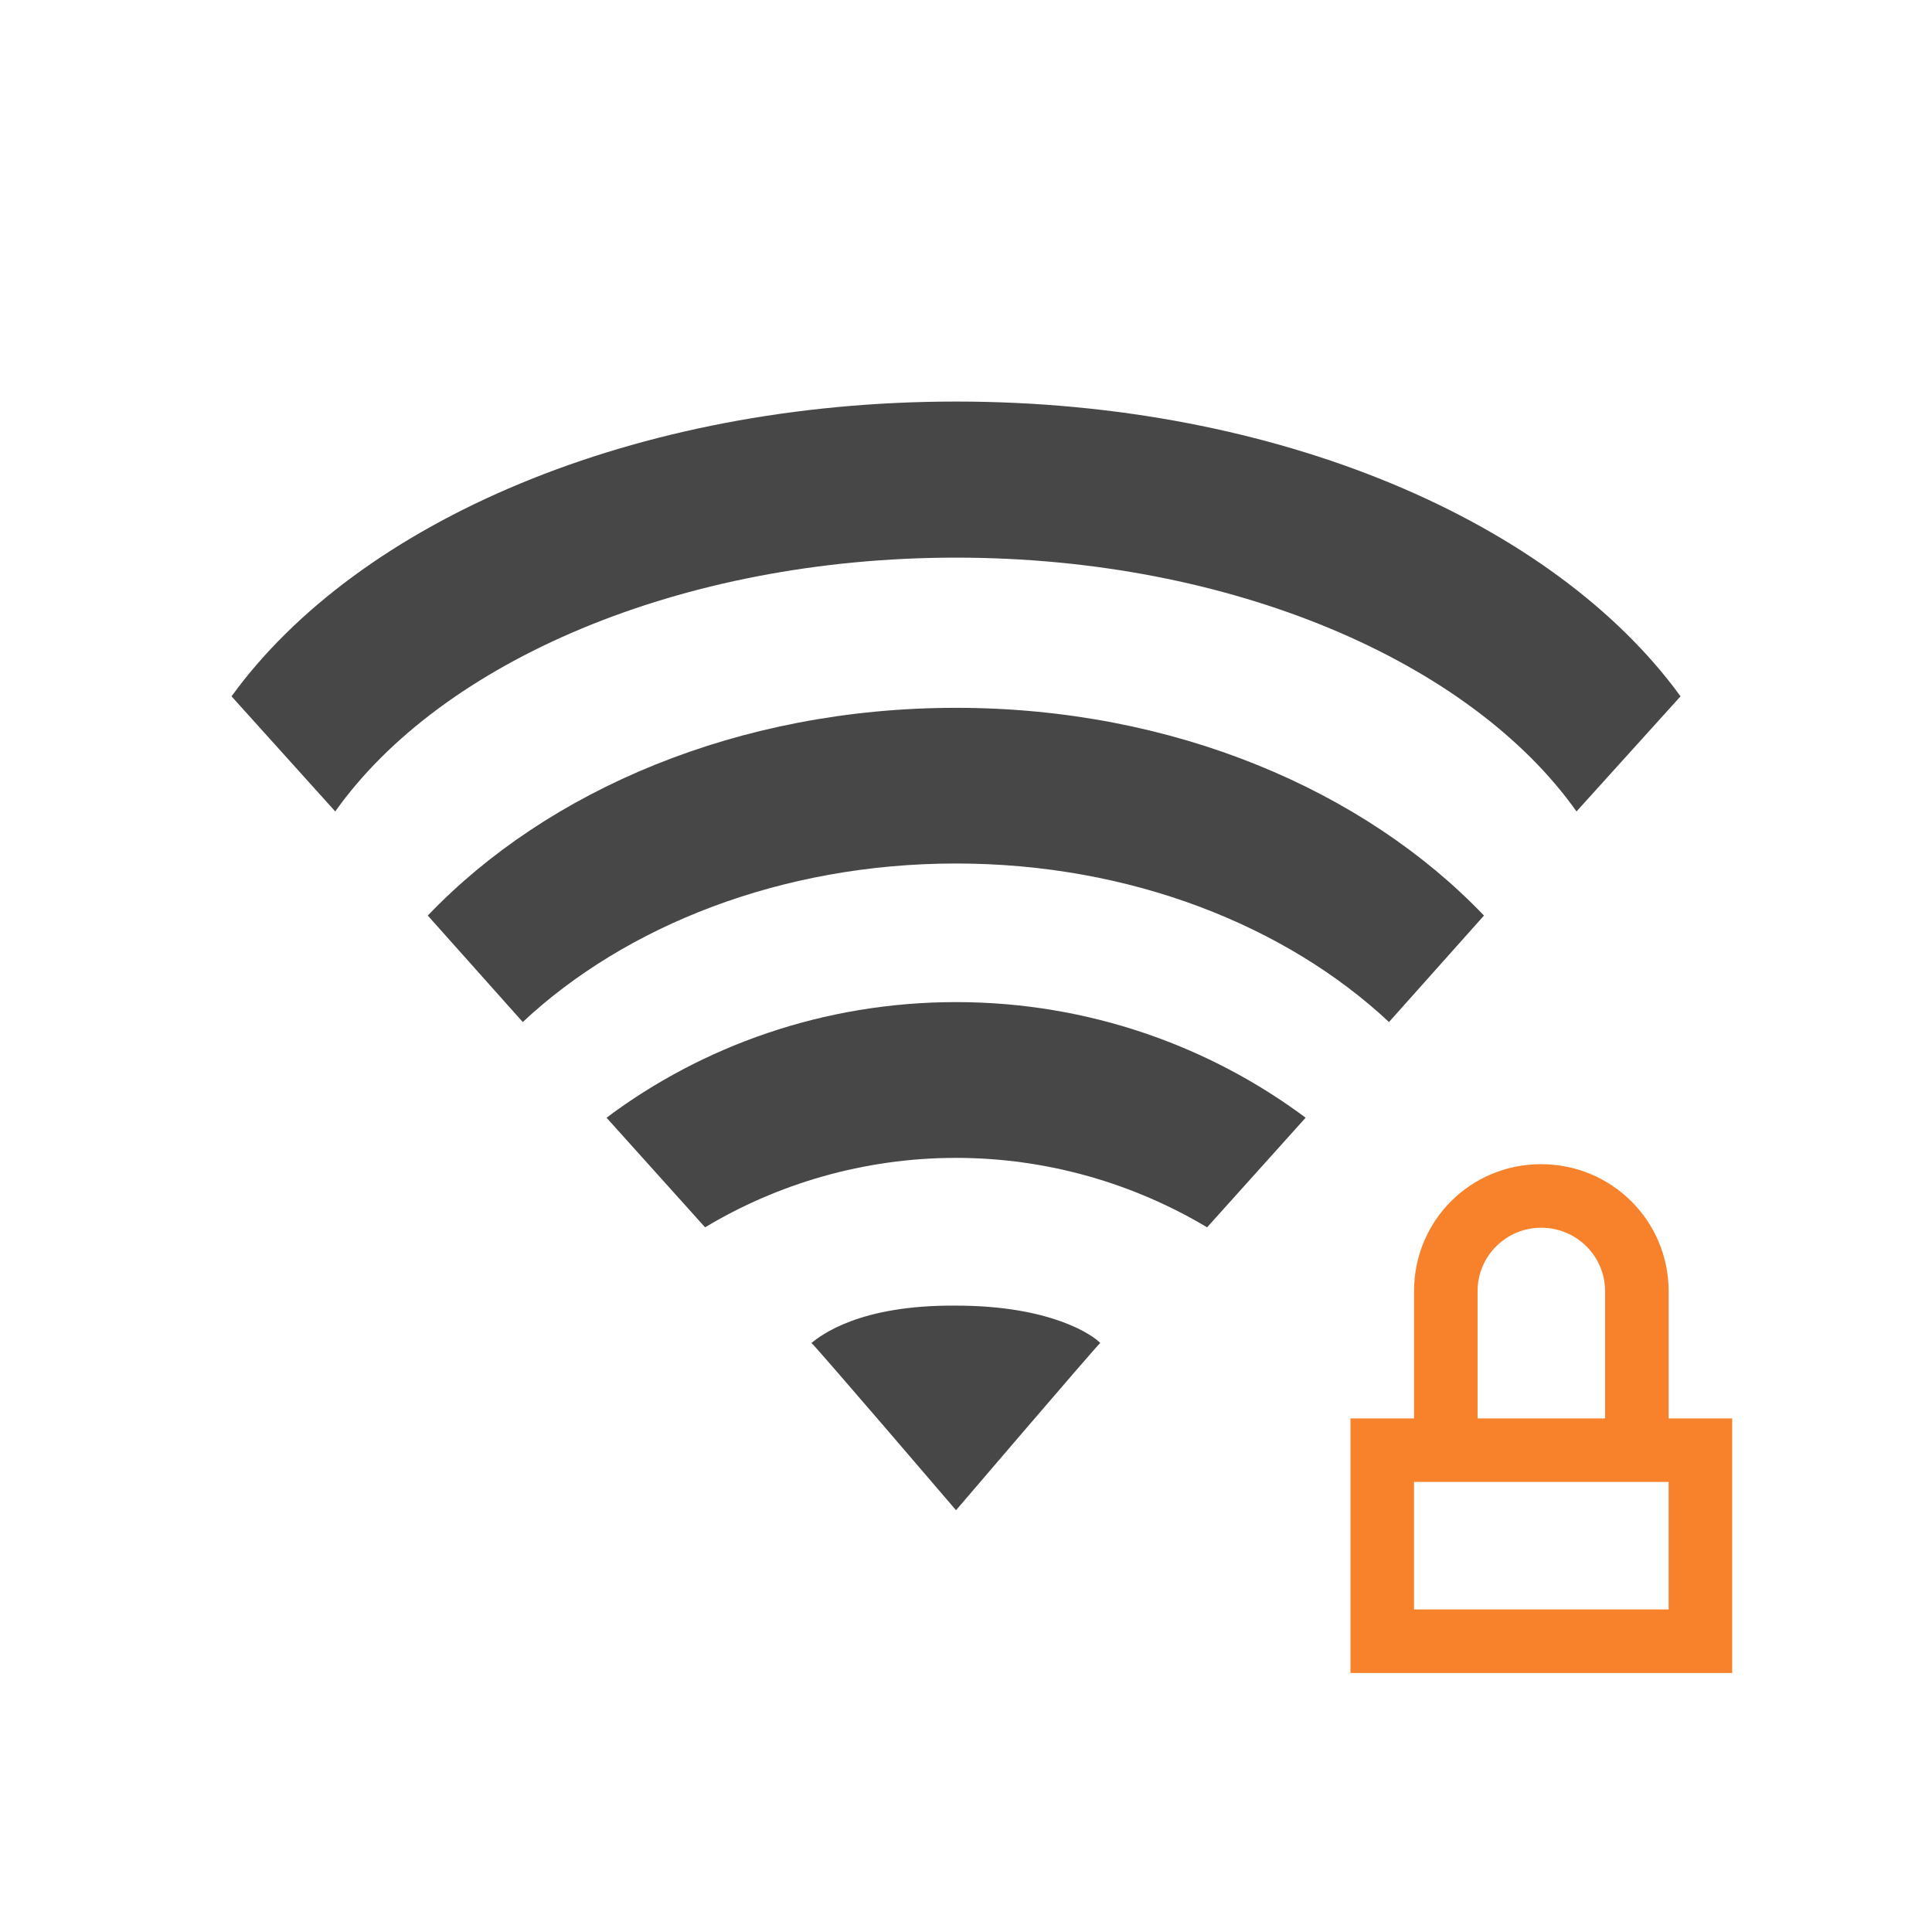 <?xml version="1.0" encoding="UTF-8"?>
<svg xmlns="http://www.w3.org/2000/svg" xmlns:xlink="http://www.w3.org/1999/xlink" width="19pt" height="19pt" viewBox="0 0 19 19" version="1.1">
<g id="surface1">
<path style=" stroke:none;fill-rule:nonzero;fill:rgb(97.255%,50.98%,16.863%);fill-opacity:1;" d="M 15.156 11.449 C 14.461 11.449 13.906 12.004 13.906 12.699 L 13.906 13.949 L 13.281 13.949 L 13.281 16.453 L 17.035 16.453 L 17.035 13.949 L 16.41 13.949 L 16.41 12.699 C 16.41 12.004 15.848 11.449 15.156 11.449 Z M 15.156 12.074 C 15.504 12.074 15.785 12.352 15.785 12.699 L 15.785 13.949 L 14.531 13.949 L 14.531 12.699 C 14.531 12.352 14.812 12.074 15.156 12.074 Z M 13.906 14.574 L 16.41 14.574 L 16.41 15.828 L 13.906 15.828 Z M 13.906 14.574 "/>
<path style=" stroke:none;fill-rule:nonzero;fill:rgb(20%,20%,20%);fill-opacity:0.902;" d="M 9.402 3.949 C 6.23 3.949 3.52 5.133 2.277 6.848 L 3.297 7.98 C 4.34 6.508 6.691 5.484 9.402 5.484 C 12.113 5.484 14.461 6.508 15.504 7.98 L 16.527 6.848 C 15.281 5.133 12.57 3.949 9.402 3.949 Z M 9.402 6.961 C 7.258 6.961 5.383 7.773 4.207 9.004 L 5.141 10.051 C 6.152 9.105 7.684 8.492 9.402 8.492 C 11.121 8.492 12.648 9.105 13.66 10.051 L 14.594 9.004 C 13.418 7.773 11.543 6.961 9.402 6.961 Z M 9.402 9.855 C 8.098 9.855 6.902 10.289 5.965 10.992 L 6.934 12.07 C 7.641 11.645 8.492 11.387 9.402 11.387 C 10.309 11.387 11.16 11.645 11.871 12.07 L 12.84 10.992 C 11.898 10.289 10.703 9.855 9.402 9.855 Z M 9.402 12.84 C 8.449 12.832 8.074 13.133 7.98 13.207 C 8.031 13.25 9.402 14.852 9.402 14.852 C 9.402 14.852 10.758 13.266 10.82 13.207 C 10.75 13.133 10.34 12.84 9.402 12.84 Z M 9.402 12.84 "/>
</g>
</svg>
